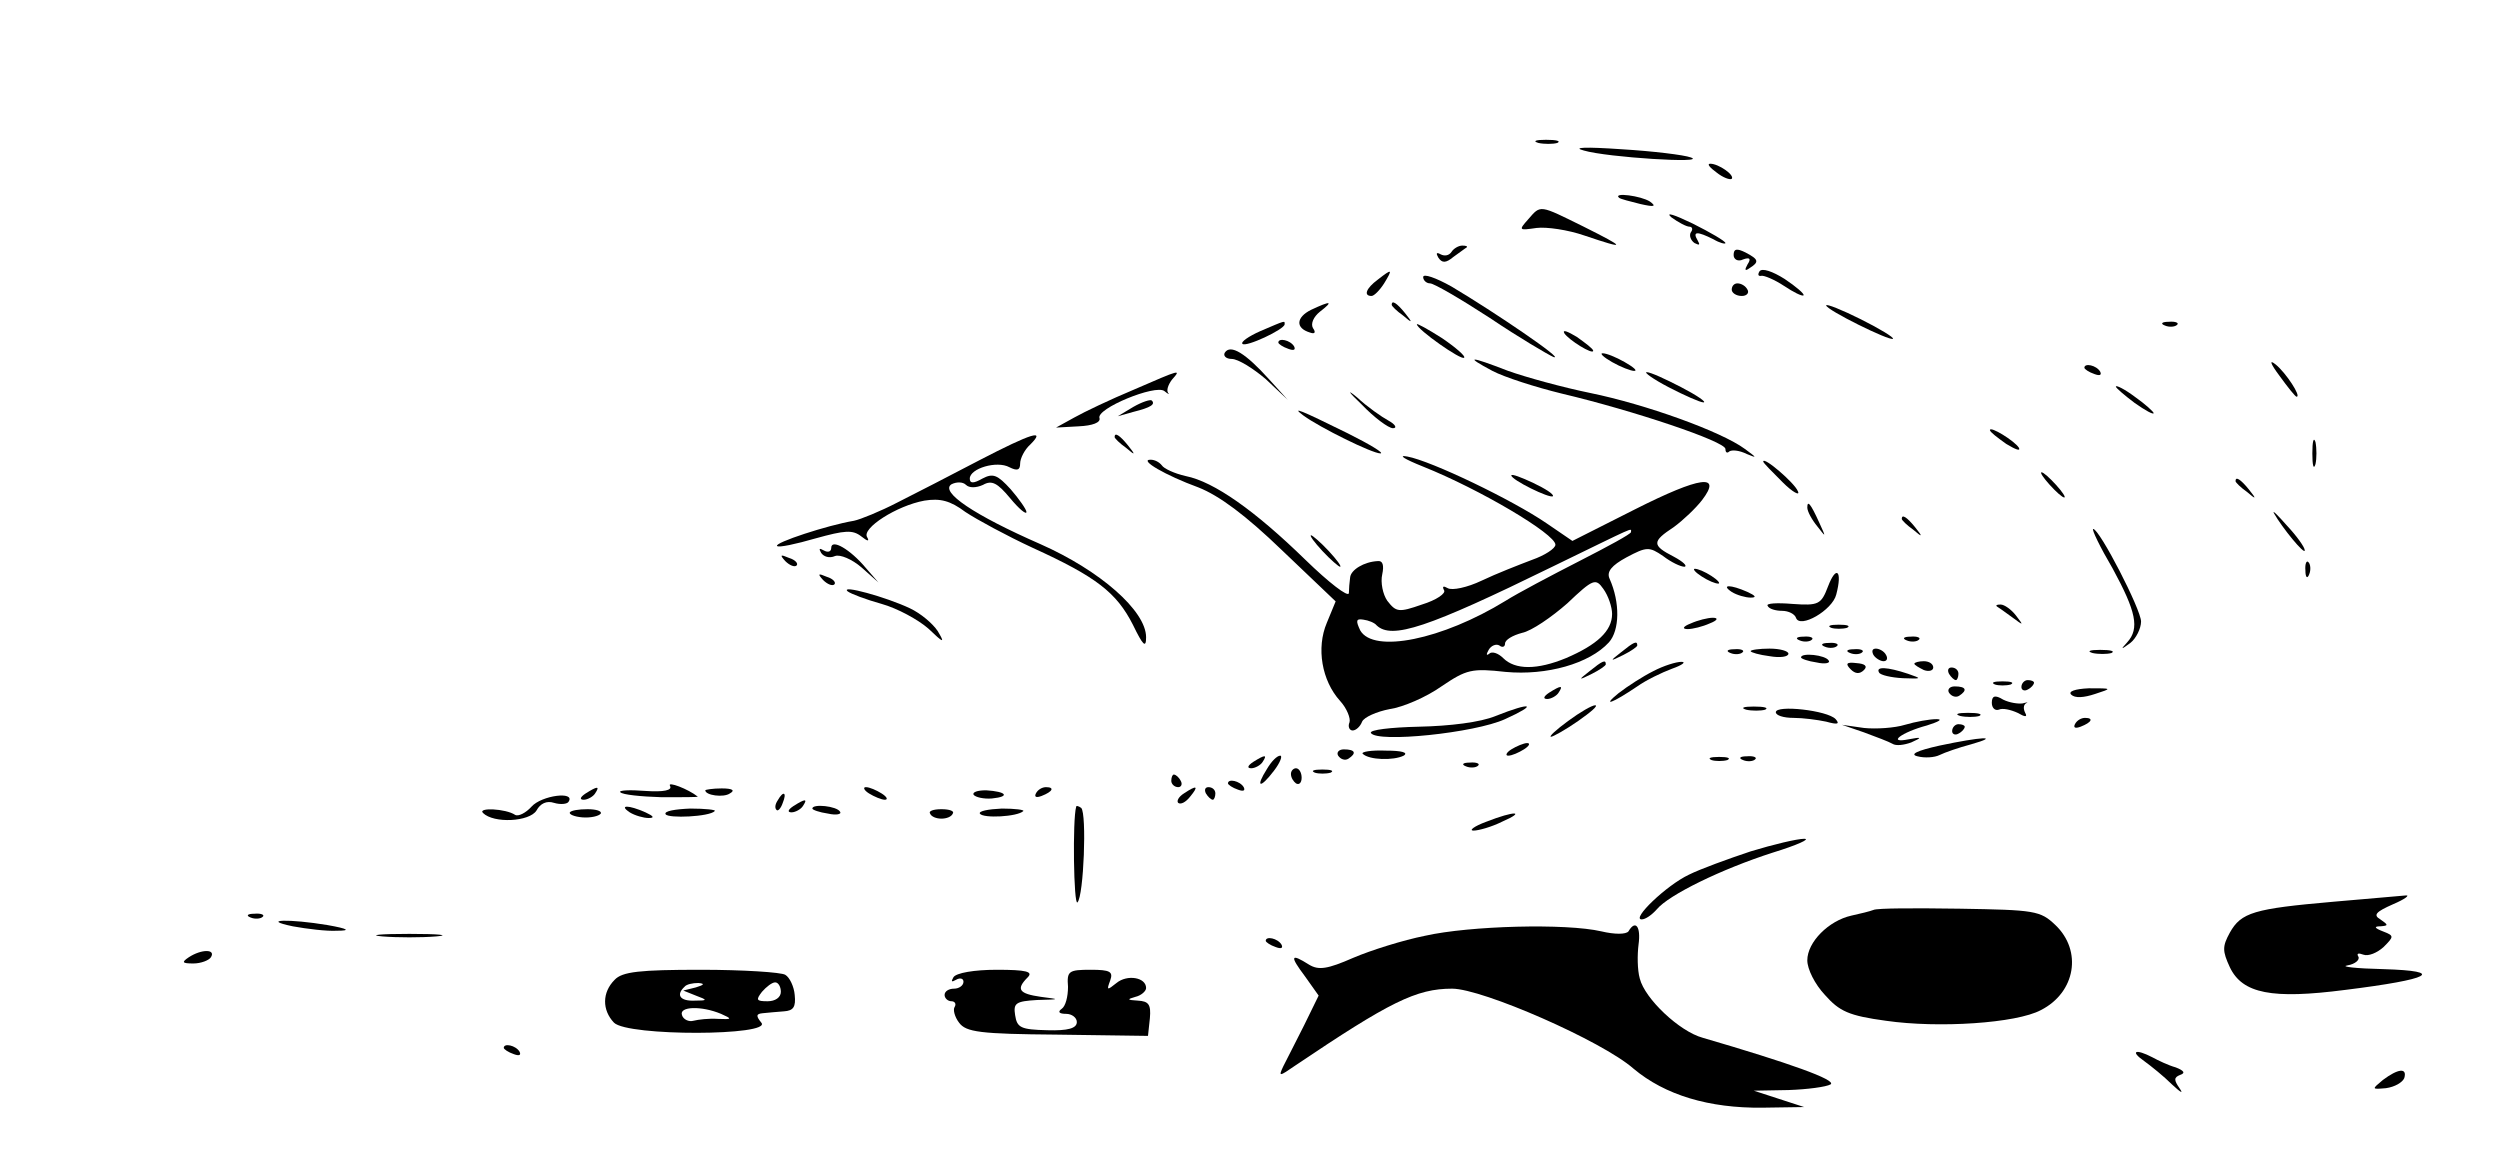 <?xml version="1.0" standalone="no"?>
<!DOCTYPE svg PUBLIC "-//W3C//DTD SVG 20010904//EN"
 "http://www.w3.org/TR/2001/REC-SVG-20010904/DTD/svg10.dtd">
<svg version="1.0" xmlns="http://www.w3.org/2000/svg"
 width="397pt" height="185pt" viewBox="0 0 397 185"
 preserveAspectRatio="xMidYMid meet">

<g transform="translate(0,185) scale(0.1,-0.1)"
fill="#000000" stroke="none">
<path d="M2443 1623 c9 -2 23 -2 30 0 6 3 -1 5 -18 5 -16 0 -22 -2 -12 -5z"/>
<path d="M2515 1611 c37 -11 198 -21 170 -11 -11 4 -60 10 -110 13 -58 4 -79
3 -60 -2z"/>
<path d="M2726 1576 c10 -8 21 -12 24 -10 5 6 -21 24 -34 24 -6 0 -1 -6 10
-14z"/>
<path d="M2571 1536 c2 -2 18 -6 34 -10 22 -5 26 -4 15 4 -14 9 -59 15 -49 6z"/>
<path d="M2427 1502 c-16 -18 -15 -18 13 -14 16 2 50 -3 76 -12 68 -23 67 -20
-1 14 -71 35 -68 35 -88 12z"/>
<path d="M2654 1505 c11 -8 24 -15 29 -15 4 0 6 -4 2 -9 -3 -5 0 -13 6 -17 8
-4 9 -3 5 4 -9 15 -1 15 25 2 10 -6 19 -8 19 -6 0 3 -24 17 -52 31 -29 14 -44
19 -34 10z"/>
<path d="M2305 1450 c-4 -6 -11 -7 -17 -4 -7 4 -8 2 -4 -5 6 -9 12 -9 24 1 10
7 19 14 21 15 2 2 -1 3 -7 3 -6 0 -14 -5 -17 -10z"/>
<path d="M2753 1445 c0 -7 7 -11 15 -7 11 4 13 1 7 -8 -5 -9 -4 -11 3 -6 16
10 15 14 -6 25 -14 7 -19 6 -19 -4z"/>
<path d="M2794 1419 c-3 -5 -2 -8 3 -7 4 1 21 -6 36 -16 15 -10 29 -17 31 -15
2 2 -12 14 -30 26 -19 12 -36 18 -40 12z"/>
<path d="M2188 1406 c-19 -14 -23 -26 -10 -26 4 0 13 9 20 20 14 23 13 24 -10
6z"/>
<path d="M2260 1410 c0 -5 5 -10 11 -10 6 0 49 -25 95 -55 46 -31 92 -58 101
-62 20 -6 -93 71 -162 112 -25 14 -45 21 -45 15z"/>
<path d="M2750 1390 c0 -5 7 -10 16 -10 8 0 12 5 9 10 -3 6 -10 10 -16 10 -5
0 -9 -4 -9 -10z"/>
<path d="M2082 1358 c-24 -12 -25 -29 -2 -36 8 -3 10 0 5 7 -4 7 1 18 11 26
22 17 18 18 -14 3z"/>
<path d="M2210 1366 c0 -2 8 -10 18 -17 15 -13 16 -12 3 4 -13 16 -21 21 -21
13z"/>
<path d="M2900 1365 c0 -7 101 -57 106 -53 2 2 -21 16 -51 31 -30 15 -55 25
-55 22z"/>
<path d="M2001 1324 c-18 -8 -31 -17 -28 -20 5 -6 67 23 67 31 0 6 3 7 -39
-11z"/>
<path d="M2250 1335 c0 -8 71 -58 75 -53 3 2 -13 16 -35 31 -22 14 -40 24 -40
22z"/>
<path d="M3438 1333 c7 -3 16 -2 19 1 4 3 -2 6 -13 5 -11 0 -14 -3 -6 -6z"/>
<path d="M2484 1321 c7 -11 46 -35 46 -28 0 3 -12 12 -26 22 -15 9 -23 12 -20
6z"/>
<path d="M2030 1306 c0 -2 7 -7 16 -10 8 -3 12 -2 9 4 -6 10 -25 14 -25 6z"/>
<path d="M1945 1290 c-3 -5 2 -10 11 -10 10 0 34 -15 54 -32 l35 -33 -30 33
c-37 41 -61 56 -70 42z"/>
<path d="M2560 1275 c14 -8 30 -14 35 -14 6 0 -1 6 -15 14 -14 8 -29 14 -35
14 -5 0 1 -6 15 -14z"/>
<path d="M2370 1261 c19 -10 69 -26 110 -36 114 -27 260 -76 260 -88 0 -6 3
-7 6 -4 4 3 16 2 28 -4 17 -7 16 -6 -3 8 -38 28 -158 71 -246 89 -44 9 -102
25 -130 35 -62 24 -70 24 -25 0z"/>
<path d="M3620 1253 c13 -18 25 -33 27 -33 8 0 -17 38 -33 51 -11 9 -9 2 6
-18z"/>
<path d="M3310 1266 c0 -2 7 -7 16 -10 8 -3 12 -2 9 4 -6 10 -25 14 -25 6z"/>
<path d="M1800 1231 c-36 -15 -78 -35 -94 -44 l-29 -16 36 2 c22 1 35 6 33 13
-6 15 89 54 103 43 6 -5 9 -6 6 -3 -3 4 0 13 6 21 15 17 15 17 -61 -16z"/>
<path d="M2650 1235 c25 -13 50 -24 55 -24 6 0 -10 11 -35 24 -25 13 -49 24
-55 24 -5 0 10 -11 35 -24z"/>
<path d="M2162 1208 c20 -21 43 -38 50 -38 7 0 4 6 -7 12 -11 6 -34 22 -50 37
-17 14 -14 9 7 -11z"/>
<path d="M3360 1236 c0 -2 14 -14 30 -26 17 -12 30 -19 30 -16 0 2 -13 14 -30
26 -16 12 -30 19 -30 16z"/>
<path d="M1800 1204 l-25 -15 25 7 c28 7 35 12 29 18 -2 2 -15 -2 -29 -10z"/>
<path d="M2070 1190 c26 -19 109 -60 122 -60 7 0 -16 14 -52 32 -77 38 -90 43
-70 28z"/>
<path d="M3160 1167 c0 -3 12 -12 26 -22 15 -9 23 -12 20 -6 -7 11 -46 35 -46
28z"/>
<path d="M1555 1119 c-44 -23 -102 -53 -130 -67 -27 -14 -59 -27 -69 -29 -42
-7 -127 -35 -122 -40 2 -3 30 3 61 12 47 13 59 14 73 3 10 -8 13 -8 9 -1 -9
14 47 50 91 58 25 4 41 0 65 -18 18 -12 66 -38 107 -57 101 -46 133 -71 159
-122 16 -33 21 -38 21 -20 0 42 -73 106 -168 148 -105 46 -160 83 -141 95 8 4
18 4 23 -1 5 -5 16 -5 27 0 14 8 23 3 43 -21 14 -17 26 -27 26 -22 0 4 -12 21
-25 36 -21 23 -28 26 -45 17 -14 -8 -20 -8 -20 0 0 16 43 29 63 18 12 -6 17
-5 17 6 0 8 7 22 16 30 25 25 4 19 -81 -25z"/>
<path d="M1770 1156 c0 -2 8 -10 18 -17 15 -13 16 -12 3 4 -13 16 -21 21 -21
13z"/>
<path d="M3672 1130 c0 -19 2 -27 5 -17 2 9 2 25 0 35 -3 9 -5 1 -5 -18z"/>
<path d="M2260 1109 c90 -36 210 -107 210 -124 0 -6 -17 -17 -37 -24 -21 -8
-57 -22 -80 -33 -23 -11 -47 -16 -54 -12 -7 4 -9 3 -6 -3 4 -5 -12 -16 -35
-23 -37 -13 -41 -12 -55 6 -7 10 -11 29 -8 42 3 14 1 22 -7 21 -22 -1 -43 -14
-44 -26 -1 -7 -2 -19 -2 -25 -1 -7 -32 17 -69 53 -80 78 -145 124 -190 133
-18 4 -35 12 -38 17 -4 5 -11 9 -18 9 -19 0 24 -25 76 -44 33 -13 75 -44 133
-100 l85 -81 -14 -34 c-17 -40 -8 -92 21 -124 11 -12 17 -28 15 -34 -3 -7 0
-13 5 -13 5 0 12 6 15 14 3 7 23 16 44 20 21 3 58 19 82 36 40 27 48 29 102
23 65 -6 133 13 164 47 17 19 18 63 1 101 -5 11 3 21 27 34 32 17 36 17 58 2
13 -10 28 -17 34 -17 5 1 -2 8 -17 16 -35 18 -35 24 0 47 15 11 35 30 45 43
32 42 -2 38 -107 -15 l-99 -50 -41 28 c-54 37 -183 99 -221 106 -16 3 -5 -4
25 -16z m330 -104 c0 -3 -37 -23 -82 -46 -45 -23 -98 -51 -117 -63 -101 -62
-210 -84 -231 -47 -7 15 -7 19 5 17 8 -1 18 -5 21 -9 24 -23 81 -4 279 93 136
66 125 62 125 55z m-30 -130 c0 -27 -24 -49 -73 -70 -46 -19 -81 -19 -100 0
-8 8 -18 11 -22 7 -5 -4 -5 -1 -1 6 4 7 12 10 17 7 5 -4 9 -2 9 3 0 6 12 13
27 17 15 3 47 25 72 47 41 39 45 40 57 23 8 -11 14 -29 14 -40z"/>
<path d="M2800 1117 c0 -2 14 -16 31 -33 16 -16 28 -22 24 -14 -5 13 -55 56
-55 47z"/>
<path d="M2400 1095 c0 -7 61 -37 66 -33 2 3 -12 12 -31 21 -19 9 -35 15 -35
12z"/>
<path d="M3255 1080 c10 -11 20 -20 23 -20 3 0 -3 9 -13 20 -10 11 -20 20 -23
20 -3 0 3 -9 13 -20z"/>
<path d="M3550 1086 c0 -2 8 -10 18 -17 15 -13 16 -12 3 4 -13 16 -21 21 -21
13z"/>
<path d="M2870 1044 c0 -6 7 -19 16 -30 14 -18 14 -18 3 6 -14 31 -19 36 -19
24z"/>
<path d="M3611 1035 c13 -23 49 -67 49 -59 0 5 -13 23 -28 39 -15 17 -24 26
-21 20z"/>
<path d="M3020 1026 c0 -2 8 -10 18 -17 15 -13 16 -12 3 4 -13 16 -21 21 -21
13z"/>
<path d="M3355 947 c37 -68 43 -95 23 -117 -11 -12 -10 -12 5 -1 9 7 17 23 17
34 0 19 -66 147 -76 147 -3 0 11 -29 31 -63z"/>
<path d="M2100 975 c13 -14 26 -25 28 -25 3 0 -5 11 -18 25 -13 14 -26 25 -28
25 -3 0 5 -11 18 -25z"/>
<path d="M1320 980 c0 -6 -5 -8 -12 -4 -7 4 -8 3 -4 -4 4 -6 13 -9 22 -5 8 3
27 -5 42 -18 l27 -24 -20 23 c-25 30 -55 47 -55 32z"/>
<path d="M1247 959 c7 -7 15 -10 18 -7 3 3 -2 9 -12 12 -14 6 -15 5 -6 -5z"/>
<path d="M3661 944 c0 -11 3 -14 6 -6 3 7 2 16 -1 19 -3 4 -6 -2 -5 -13z"/>
<path d="M2690 946 c0 -3 9 -10 20 -16 11 -6 20 -8 20 -6 0 3 -9 10 -20 16
-11 6 -20 8 -20 6z"/>
<path d="M2903 919 c-11 -29 -15 -31 -57 -28 -24 2 -42 1 -39 -3 2 -5 13 -8
23 -8 10 0 20 -5 22 -11 6 -18 58 12 64 37 10 38 0 47 -13 13z"/>
<path d="M1307 929 c7 -7 15 -10 18 -7 3 3 -2 9 -12 12 -14 6 -15 5 -6 -5z"/>
<path d="M1346 911 c5 -4 29 -13 54 -20 25 -7 58 -25 74 -39 25 -24 27 -24 15
-4 -8 12 -27 28 -44 36 -38 18 -111 38 -99 27z"/>
<path d="M2750 910 c8 -5 22 -9 30 -9 10 0 8 3 -5 9 -27 12 -43 12 -25 0z"/>
<path d="M3171 887 c2 -1 13 -9 24 -17 19 -14 19 -14 6 3 -7 9 -18 17 -24 17
-6 0 -8 -1 -6 -3z"/>
<path d="M2685 860 c-13 -5 -14 -9 -5 -9 8 0 24 4 35 9 13 5 14 9 5 9 -8 0
-24 -4 -35 -9z"/>
<path d="M2908 853 c6 -2 18 -2 25 0 6 3 1 5 -13 5 -14 0 -19 -2 -12 -5z"/>
<path d="M2858 833 c7 -3 16 -2 19 1 4 3 -2 6 -13 5 -11 0 -14 -3 -6 -6z"/>
<path d="M3028 833 c7 -3 16 -2 19 1 4 3 -2 6 -13 5 -11 0 -14 -3 -6 -6z"/>
<path d="M2574 814 c-18 -14 -18 -15 4 -4 12 6 22 13 22 15 0 8 -5 6 -26 -11z"/>
<path d="M2898 823 c7 -3 16 -2 19 1 4 3 -2 6 -13 5 -11 0 -14 -3 -6 -6z"/>
<path d="M2748 813 c7 -3 16 -2 19 1 4 3 -2 6 -13 5 -11 0 -14 -3 -6 -6z"/>
<path d="M2780 816 c0 -2 14 -6 30 -8 17 -3 30 -1 30 4 0 4 -13 8 -30 8 -16 0
-30 -2 -30 -4z"/>
<path d="M2938 813 c7 -3 16 -2 19 1 4 3 -2 6 -13 5 -11 0 -14 -3 -6 -6z"/>
<path d="M2975 810 c3 -5 11 -10 16 -10 6 0 7 5 4 10 -3 6 -11 10 -16 10 -6 0
-7 -4 -4 -10z"/>
<path d="M3323 813 c9 -2 23 -2 30 0 6 3 -1 5 -18 5 -16 0 -22 -2 -12 -5z"/>
<path d="M2860 806 c0 -2 11 -6 25 -8 13 -3 22 -1 19 3 -5 9 -44 13 -44 5z"/>
<path d="M2524 784 c-18 -14 -18 -15 4 -4 12 6 22 13 22 15 0 8 -5 6 -26 -11z"/>
<path d="M2625 784 c-16 -8 -41 -24 -55 -35 -27 -22 -10 -16 30 11 14 10 39
22 55 28 17 6 23 11 15 11 -8 0 -28 -6 -45 -15z"/>
<path d="M2939 787 c7 -7 14 -8 21 -1 6 6 2 10 -12 11 -16 2 -18 -1 -9 -10z"/>
<path d="M3040 796 c0 -2 7 -6 15 -10 8 -3 15 -1 15 4 0 6 -7 10 -15 10 -8 0
-15 -2 -15 -4z"/>
<path d="M2984 782 c2 -4 19 -8 38 -9 30 -1 31 -1 8 7 -33 11 -52 12 -46 2z"/>
<path d="M3095 780 c3 -5 8 -10 11 -10 2 0 4 5 4 10 0 6 -5 10 -11 10 -5 0 -7
-4 -4 -10z"/>
<path d="M3168 763 c6 -2 18 -2 25 0 6 3 1 5 -13 5 -14 0 -19 -2 -12 -5z"/>
<path d="M3210 759 c0 -5 5 -7 10 -4 6 3 10 8 10 11 0 2 -4 4 -10 4 -5 0 -10
-5 -10 -11z"/>
<path d="M2460 750 c-9 -6 -10 -10 -3 -10 6 0 15 5 18 10 8 12 4 12 -15 0z"/>
<path d="M3095 750 c4 -6 11 -8 16 -5 14 9 11 15 -7 15 -8 0 -12 -5 -9 -10z"/>
<path d="M3289 747 c6 -6 20 -5 38 1 28 9 27 9 -10 9 -22 -1 -33 -5 -28 -10z"/>
<path d="M3163 734 c0 -8 5 -13 11 -11 6 3 19 0 30 -5 12 -7 16 -7 12 0 -3 6
-3 12 1 15 5 2 2 2 -5 0 -7 -1 -21 1 -31 6 -13 8 -18 6 -18 -5z"/>
<path d="M2375 713 c-24 -10 -73 -16 -122 -17 -44 -1 -79 -5 -76 -10 10 -16
165 0 213 22 53 24 43 28 -15 5z"/>
<path d="M2490 705 c-19 -14 -31 -25 -27 -25 3 0 23 11 43 25 20 14 33 25 27
25 -5 0 -24 -11 -43 -25z"/>
<path d="M2773 723 c9 -2 23 -2 30 0 6 3 -1 5 -18 5 -16 0 -22 -2 -12 -5z"/>
<path d="M2820 719 c0 -5 12 -9 28 -9 15 0 38 -3 52 -6 18 -5 22 -4 15 4 -13
14 -95 23 -95 11z"/>
<path d="M3113 713 c9 -2 23 -2 30 0 6 3 -1 5 -18 5 -16 0 -22 -2 -12 -5z"/>
<path d="M3025 699 c-16 -5 -46 -7 -65 -5 l-35 5 35 -12 c19 -7 40 -15 45 -18
6 -4 19 -2 30 2 18 8 17 9 -4 5 -35 -7 -12 11 29 22 19 6 26 10 15 10 -11 0
-33 -4 -50 -9z"/>
<path d="M3295 700 c-3 -6 1 -7 9 -4 18 7 21 14 7 14 -6 0 -13 -4 -16 -10z"/>
<path d="M3100 689 c0 -5 5 -7 10 -4 6 3 10 8 10 11 0 2 -4 4 -10 4 -5 0 -10
-5 -10 -11z"/>
<path d="M3080 666 c-36 -8 -48 -14 -35 -17 11 -3 27 -2 35 2 8 4 31 12 50 17
49 14 16 12 -50 -2z"/>
<path d="M2400 660 c-8 -5 -10 -10 -5 -10 6 0 17 5 25 10 8 5 11 10 5 10 -5 0
-17 -5 -25 -10z"/>
<path d="M2125 650 c4 -6 11 -8 16 -5 14 9 11 15 -7 15 -8 0 -12 -5 -9 -10z"/>
<path d="M2164 653 c10 -10 49 -11 65 -3 8 5 -3 8 -28 8 -24 1 -40 -2 -37 -5z"/>
<path d="M1990 640 c-9 -6 -10 -10 -3 -10 6 0 15 5 18 10 8 12 4 12 -15 0z"/>
<path d="M2012 629 c-19 -30 -11 -32 11 -3 10 13 14 24 10 24 -5 0 -14 -9 -21
-21z"/>
<path d="M2718 643 c6 -2 18 -2 25 0 6 3 1 5 -13 5 -14 0 -19 -2 -12 -5z"/>
<path d="M2768 643 c7 -3 16 -2 19 1 4 3 -2 6 -13 5 -11 0 -14 -3 -6 -6z"/>
<path d="M2328 633 c7 -3 16 -2 19 1 4 3 -2 6 -13 5 -11 0 -14 -3 -6 -6z"/>
<path d="M2050 621 c0 -6 4 -12 8 -15 5 -3 9 1 9 9 0 8 -4 15 -9 15 -4 0 -8
-4 -8 -9z"/>
<path d="M2088 623 c6 -2 18 -2 25 0 6 3 1 5 -13 5 -14 0 -19 -2 -12 -5z"/>
<path d="M1860 610 c0 -5 5 -10 11 -10 5 0 7 5 4 10 -3 6 -8 10 -11 10 -2 0
-4 -4 -4 -10z"/>
<path d="M1064 602 c4 -7 -10 -10 -39 -8 -25 2 -43 1 -40 -2 3 -4 33 -7 66 -8
32 0 58 0 57 1 -15 12 -49 25 -44 17z"/>
<path d="M1950 606 c0 -2 7 -7 16 -10 8 -3 12 -2 9 4 -6 10 -25 14 -25 6z"/>
<path d="M930 590 c-9 -6 -10 -10 -3 -10 6 0 15 5 18 10 8 12 4 12 -15 0z"/>
<path d="M1120 595 c0 -8 29 -12 39 -5 9 5 4 8 -13 8 -14 0 -26 -2 -26 -3z"/>
<path d="M1380 590 c8 -5 20 -10 25 -10 6 0 3 5 -5 10 -8 5 -19 10 -25 10 -5
0 -3 -5 5 -10z"/>
<path d="M1546 588 c3 -4 16 -7 29 -6 30 3 23 11 -9 13 -14 0 -22 -3 -20 -7z"/>
<path d="M1645 590 c-3 -6 1 -7 9 -4 18 7 21 14 7 14 -6 0 -13 -4 -16 -10z"/>
<path d="M1880 590 c-8 -5 -12 -12 -9 -15 4 -3 12 1 19 10 14 17 11 19 -10 5z"/>
<path d="M1915 590 c3 -5 8 -10 11 -10 2 0 4 5 4 10 0 6 -5 10 -11 10 -5 0 -7
-4 -4 -10z"/>
<path d="M844 569 c-9 -10 -21 -16 -26 -13 -15 10 -60 12 -51 3 17 -17 74 -14
85 4 6 11 16 16 28 12 10 -3 21 -2 23 2 11 17 -43 10 -59 -8z"/>
<path d="M1235 579 c-4 -6 -5 -12 -2 -15 2 -3 7 2 10 11 7 17 1 20 -8 4z"/>
<path d="M1260 570 c-9 -6 -10 -10 -3 -10 6 0 15 5 18 10 8 12 4 12 -15 0z"/>
<path d="M905 560 c-2 -3 7 -7 20 -8 13 -1 26 2 29 6 2 4 -7 7 -21 7 -14 0
-26 -2 -28 -5z"/>
<path d="M1000 560 c8 -5 22 -9 30 -9 10 0 8 3 -5 9 -27 12 -43 12 -25 0z"/>
<path d="M1057 557 c4 -7 70 -4 78 5 3 2 -15 4 -39 4 -24 -1 -42 -4 -39 -9z"/>
<path d="M1290 566 c0 -2 11 -6 25 -8 13 -3 22 -1 19 3 -5 9 -44 13 -44 5z"/>
<path d="M1477 558 c2 -5 10 -8 18 -8 8 0 16 3 18 8 3 4 -5 7 -18 7 -13 0 -21
-3 -18 -7z"/>
<path d="M1556 558 c5 -8 60 -5 69 4 2 2 -13 4 -34 4 -22 -1 -37 -4 -35 -8z"/>
<path d="M1709 569 c-6 -20 -4 -158 2 -152 10 10 15 141 6 150 -4 3 -8 4 -8 2z"/>
<path d="M2360 545 c-19 -7 -28 -14 -20 -14 8 0 29 6 45 14 39 17 21 18 -25 0z"/>
<path d="M2780 498 c-36 -12 -80 -28 -98 -37 -36 -17 -92 -71 -75 -71 6 0 16
7 24 16 19 23 103 64 184 90 39 12 61 22 50 22 -11 0 -49 -9 -85 -20z"/>
<path d="M3705 418 c-126 -11 -146 -17 -164 -49 -12 -22 -12 -29 0 -55 20 -42
67 -51 183 -36 137 17 161 30 61 33 -44 1 -70 4 -57 6 12 2 20 9 17 14 -3 5 0
6 8 3 8 -3 22 3 32 12 17 17 17 18 -1 25 -13 5 -15 8 -4 8 13 1 13 2 0 11 -12
7 -7 12 20 24 19 8 28 15 20 14 -8 -1 -60 -5 -115 -10z"/>
<path d="M2975 405 c-5 -2 -21 -6 -35 -9 -36 -8 -70 -42 -70 -71 0 -14 12 -38
28 -55 23 -26 38 -33 97 -41 83 -12 207 -4 246 17 55 28 66 94 23 135 -24 23
-33 24 -152 26 -70 1 -131 1 -137 -2z"/>
<path d="M398 393 c7 -3 16 -2 19 1 4 3 -2 6 -13 5 -11 0 -14 -3 -6 -6z"/>
<path d="M465 379 c22 -4 54 -8 70 -7 22 0 19 3 -15 9 -60 10 -108 9 -55 -2z"/>
<path d="M2263 364 c-35 -7 -86 -23 -114 -35 -41 -18 -55 -20 -70 -11 -30 19
-31 14 -7 -18 l22 -31 -23 -47 c-13 -26 -28 -55 -33 -65 -8 -17 -7 -17 19 1
150 101 192 122 249 122 48 0 238 -83 288 -127 50 -42 120 -63 205 -62 l66 1
-40 13 -40 13 55 1 c30 1 60 5 67 9 10 7 -66 34 -203 74 -37 10 -92 62 -100
94 -4 14 -4 38 -2 54 4 29 -5 40 -16 21 -4 -5 -22 -5 -43 0 -56 13 -209 9
-280 -7z"/>
<path d="M607 363 c24 -2 62 -2 86 0 23 2 4 4 -43 4 -47 0 -66 -2 -43 -4z"/>
<path d="M2010 356 c0 -2 7 -7 16 -10 8 -3 12 -2 9 4 -6 10 -25 14 -25 6z"/>
<path d="M300 330 c-12 -8 -11 -10 7 -10 12 0 25 5 28 10 8 13 -15 13 -35 0z"/>
<path d="M976 294 c-20 -20 -20 -48 -1 -68 22 -22 252 -21 234 0 -9 11 -8 14
2 15 8 1 23 2 34 3 15 1 19 7 17 26 -1 13 -8 28 -15 32 -6 4 -67 8 -134 8 -97
0 -125 -3 -137 -16z m129 -12 l-20 -5 20 -8 c19 -7 19 -8 -2 -8 -23 -1 -30 9
-16 22 3 4 13 6 22 6 11 -1 9 -3 -4 -7z m135 -7 c0 -9 -9 -15 -21 -15 -18 0
-19 2 -9 15 7 8 16 15 21 15 5 0 9 -7 9 -15z m-95 -35 c18 -8 18 -9 -5 -8 -14
1 -31 -1 -39 -3 -7 -2 -16 2 -18 9 -5 14 31 15 62 2z"/>
<path d="M1514 298 c-4 -7 -3 -8 4 -4 7 4 12 2 12 -3 0 -6 -7 -11 -15 -11 -8
0 -15 -4 -15 -10 0 -5 5 -10 11 -10 5 0 8 -4 5 -9 -3 -4 0 -16 7 -25 11 -15
33 -18 156 -19 l144 -2 3 28 c2 22 -2 27 -19 28 -17 1 -18 2 -4 6 9 2 17 9 17
14 0 17 -30 22 -47 8 -15 -12 -16 -12 -10 4 5 14 0 17 -31 17 -35 0 -38 -2
-36 -27 0 -16 -4 -31 -10 -35 -7 -5 -4 -8 7 -8 9 0 17 -6 17 -13 0 -10 -14
-14 -47 -13 -42 1 -48 4 -51 24 -3 19 1 22 35 24 37 1 37 1 6 5 -35 5 -40 12
-21 31 9 9 -2 12 -49 12 -36 0 -65 -5 -69 -12z"/>
<path d="M800 186 c0 -2 7 -7 16 -10 8 -3 12 -2 9 4 -6 10 -25 14 -25 6z"/>
<path d="M3405 165 c11 -8 31 -24 44 -37 14 -13 19 -16 12 -6 -9 13 -9 17 1
21 9 3 6 7 -7 12 -11 3 -28 11 -37 16 -27 14 -36 10 -13 -6z"/>
<path d="M3784 135 c-18 -15 -18 -15 5 -13 14 2 26 9 29 16 5 17 -10 15 -34
-3z"/>
</g>
</svg>
